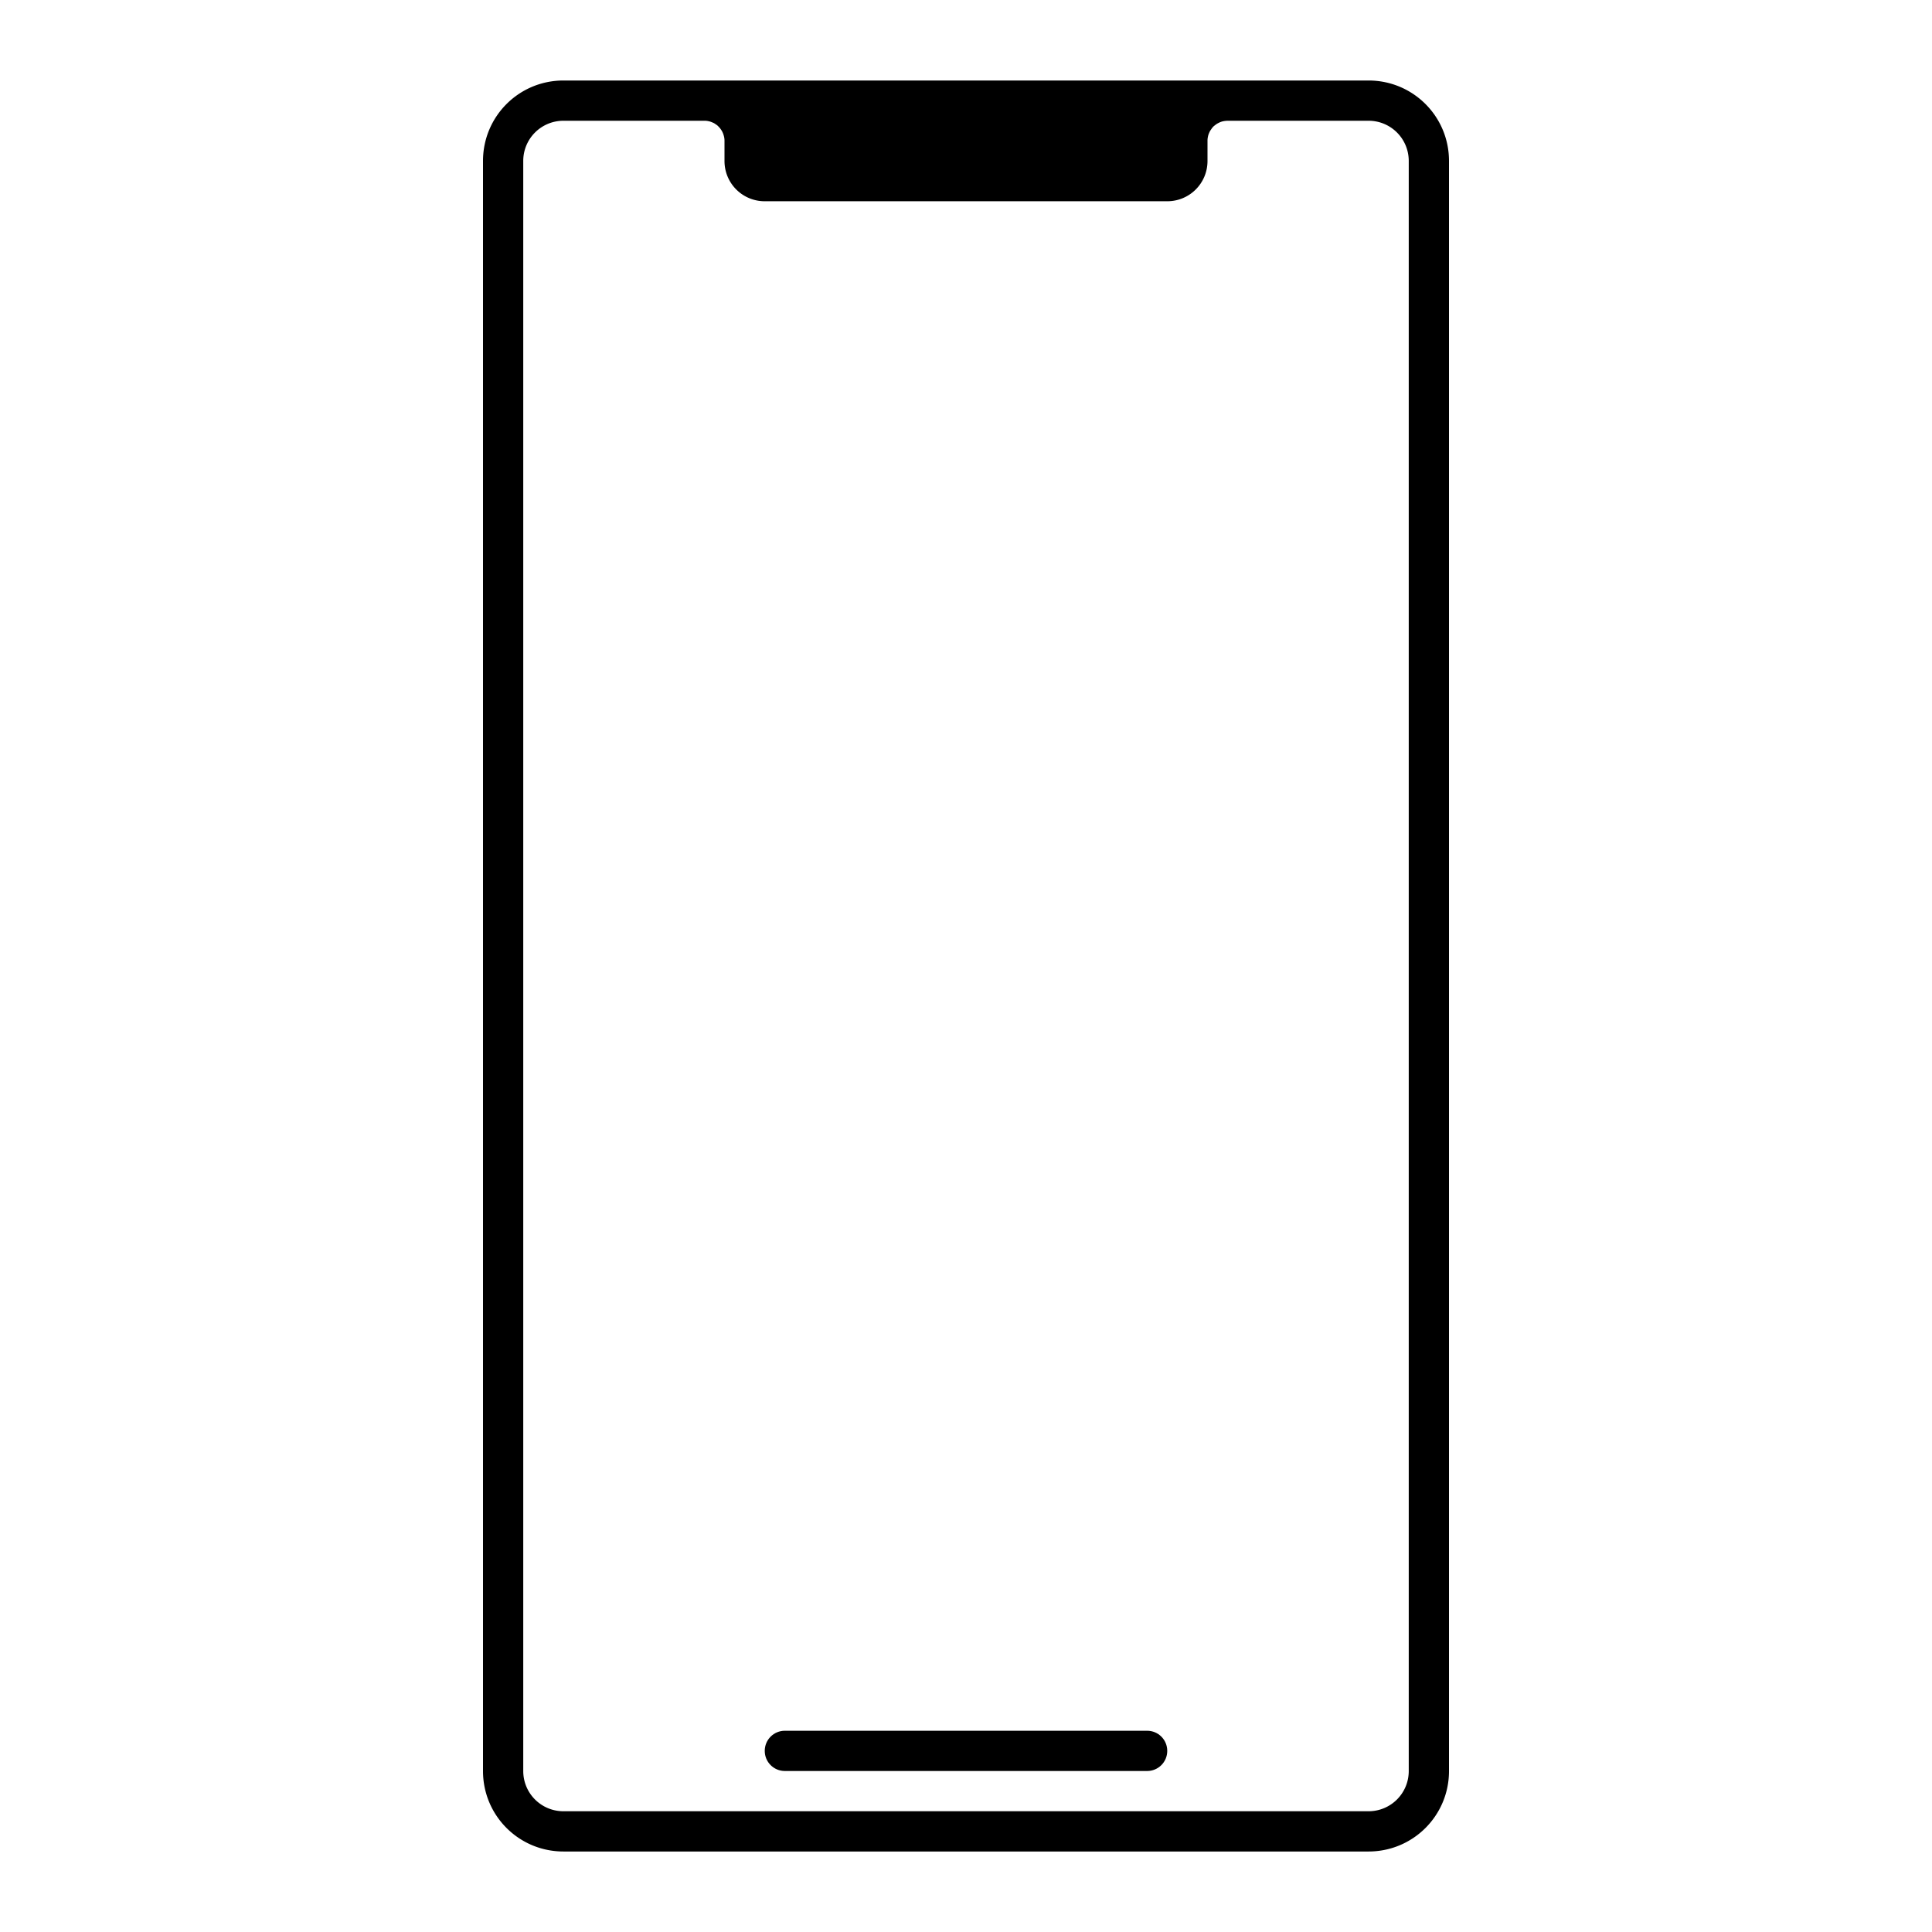 <svg xmlns="http://www.w3.org/2000/svg" viewBox="0 0 48 48"><path d="m 14,2 c -1.108,0 -2,0.892 -2,2 v 40 c 0,1.108 0.892,2 2,2 h 20 c 1.108,0 2,-0.892 2,-2 V 4 C 36,2.892 35.108,2 34,2 Z m 0,1 h 3.5 a 0.5,0.5 0 0 1 0.049,0.002 0.5,0.5 0 0 1 0.051,0.008 0.5,0.5 0 0 1 0.047,0.012 0.5,0.5 0 0 1 0.047,0.018 0.5,0.5 0 0 1 0.047,0.021 0.5,0.5 0 0 1 0.041,0.027 0.5,0.5 0 0 1 0.041,0.029 0.5,0.5 0 0 1 0.035,0.035 0.5,0.5 0 0 1 0.033,0.037 0.5,0.5 0 0 1 0.029,0.041 0.5,0.5 0 0 1 0.025,0.043 0.5,0.5 0 0 1 0.02,0.045 0.5,0.5 0 0 1 0.016,0.049 0.5,0.5 0 0 1 0.012,0.049 0.5,0.5 0 0 1 0.006,0.049 A 0.5,0.5 0 0 1 18,3.5 V 4 c 0,0.554 0.446,1 1,1 h 10 c 0.554,0 1,-0.446 1,-1 V 3.537 a 0.5,0.5 0 0 0 0,-0.002 V 3.5 a 0.5,0.5 0 0 1 0.002,-0.049 0.5,0.5 0 0 1 0.008,-0.051 0.5,0.5 0 0 1 0.012,-0.049 0.5,0.5 0 0 1 0.018,-0.047 0.5,0.5 0 0 1 0.021,-0.045 0.5,0.5 0 0 1 0.027,-0.041 0.5,0.5 0 0 1 0.029,-0.041 0.5,0.5 0 0 1 0.033,-0.037 0.5,0.5 0 0 1 0.039,-0.031 0.5,0.5 0 0 1 0.039,-0.029 0.5,0.5 0 0 1 0.045,-0.025 0.5,0.5 0 0 1 0.045,-0.021 0.5,0.5 0 0 1 0.047,-0.016 0.5,0.5 0 0 1 0.049,-0.01 0.5,0.5 0 0 1 0.051,-0.006 A 0.5,0.5 0 0 1 30.5,3 H 34 c 0.554,0 1,0.446 1,1 v 40 c 0,0.554 -0.446,1 -1,1 H 14 c -0.554,0 -1,-0.446 -1,-1 V 4 c 0,-0.554 0.446,-1 1,-1 z" paint-order="markers stroke fill"/><path d="m 19.5,43 h 9 c 0.277,0 0.5,0.223 0.5,0.5 0,0.277 -0.223,0.5 -0.5,0.5 h -9 C 19.223,44 19,43.777 19,43.5 19,43.223 19.223,43 19.5,43 Z" paint-order="markers stroke fill"/></svg>
